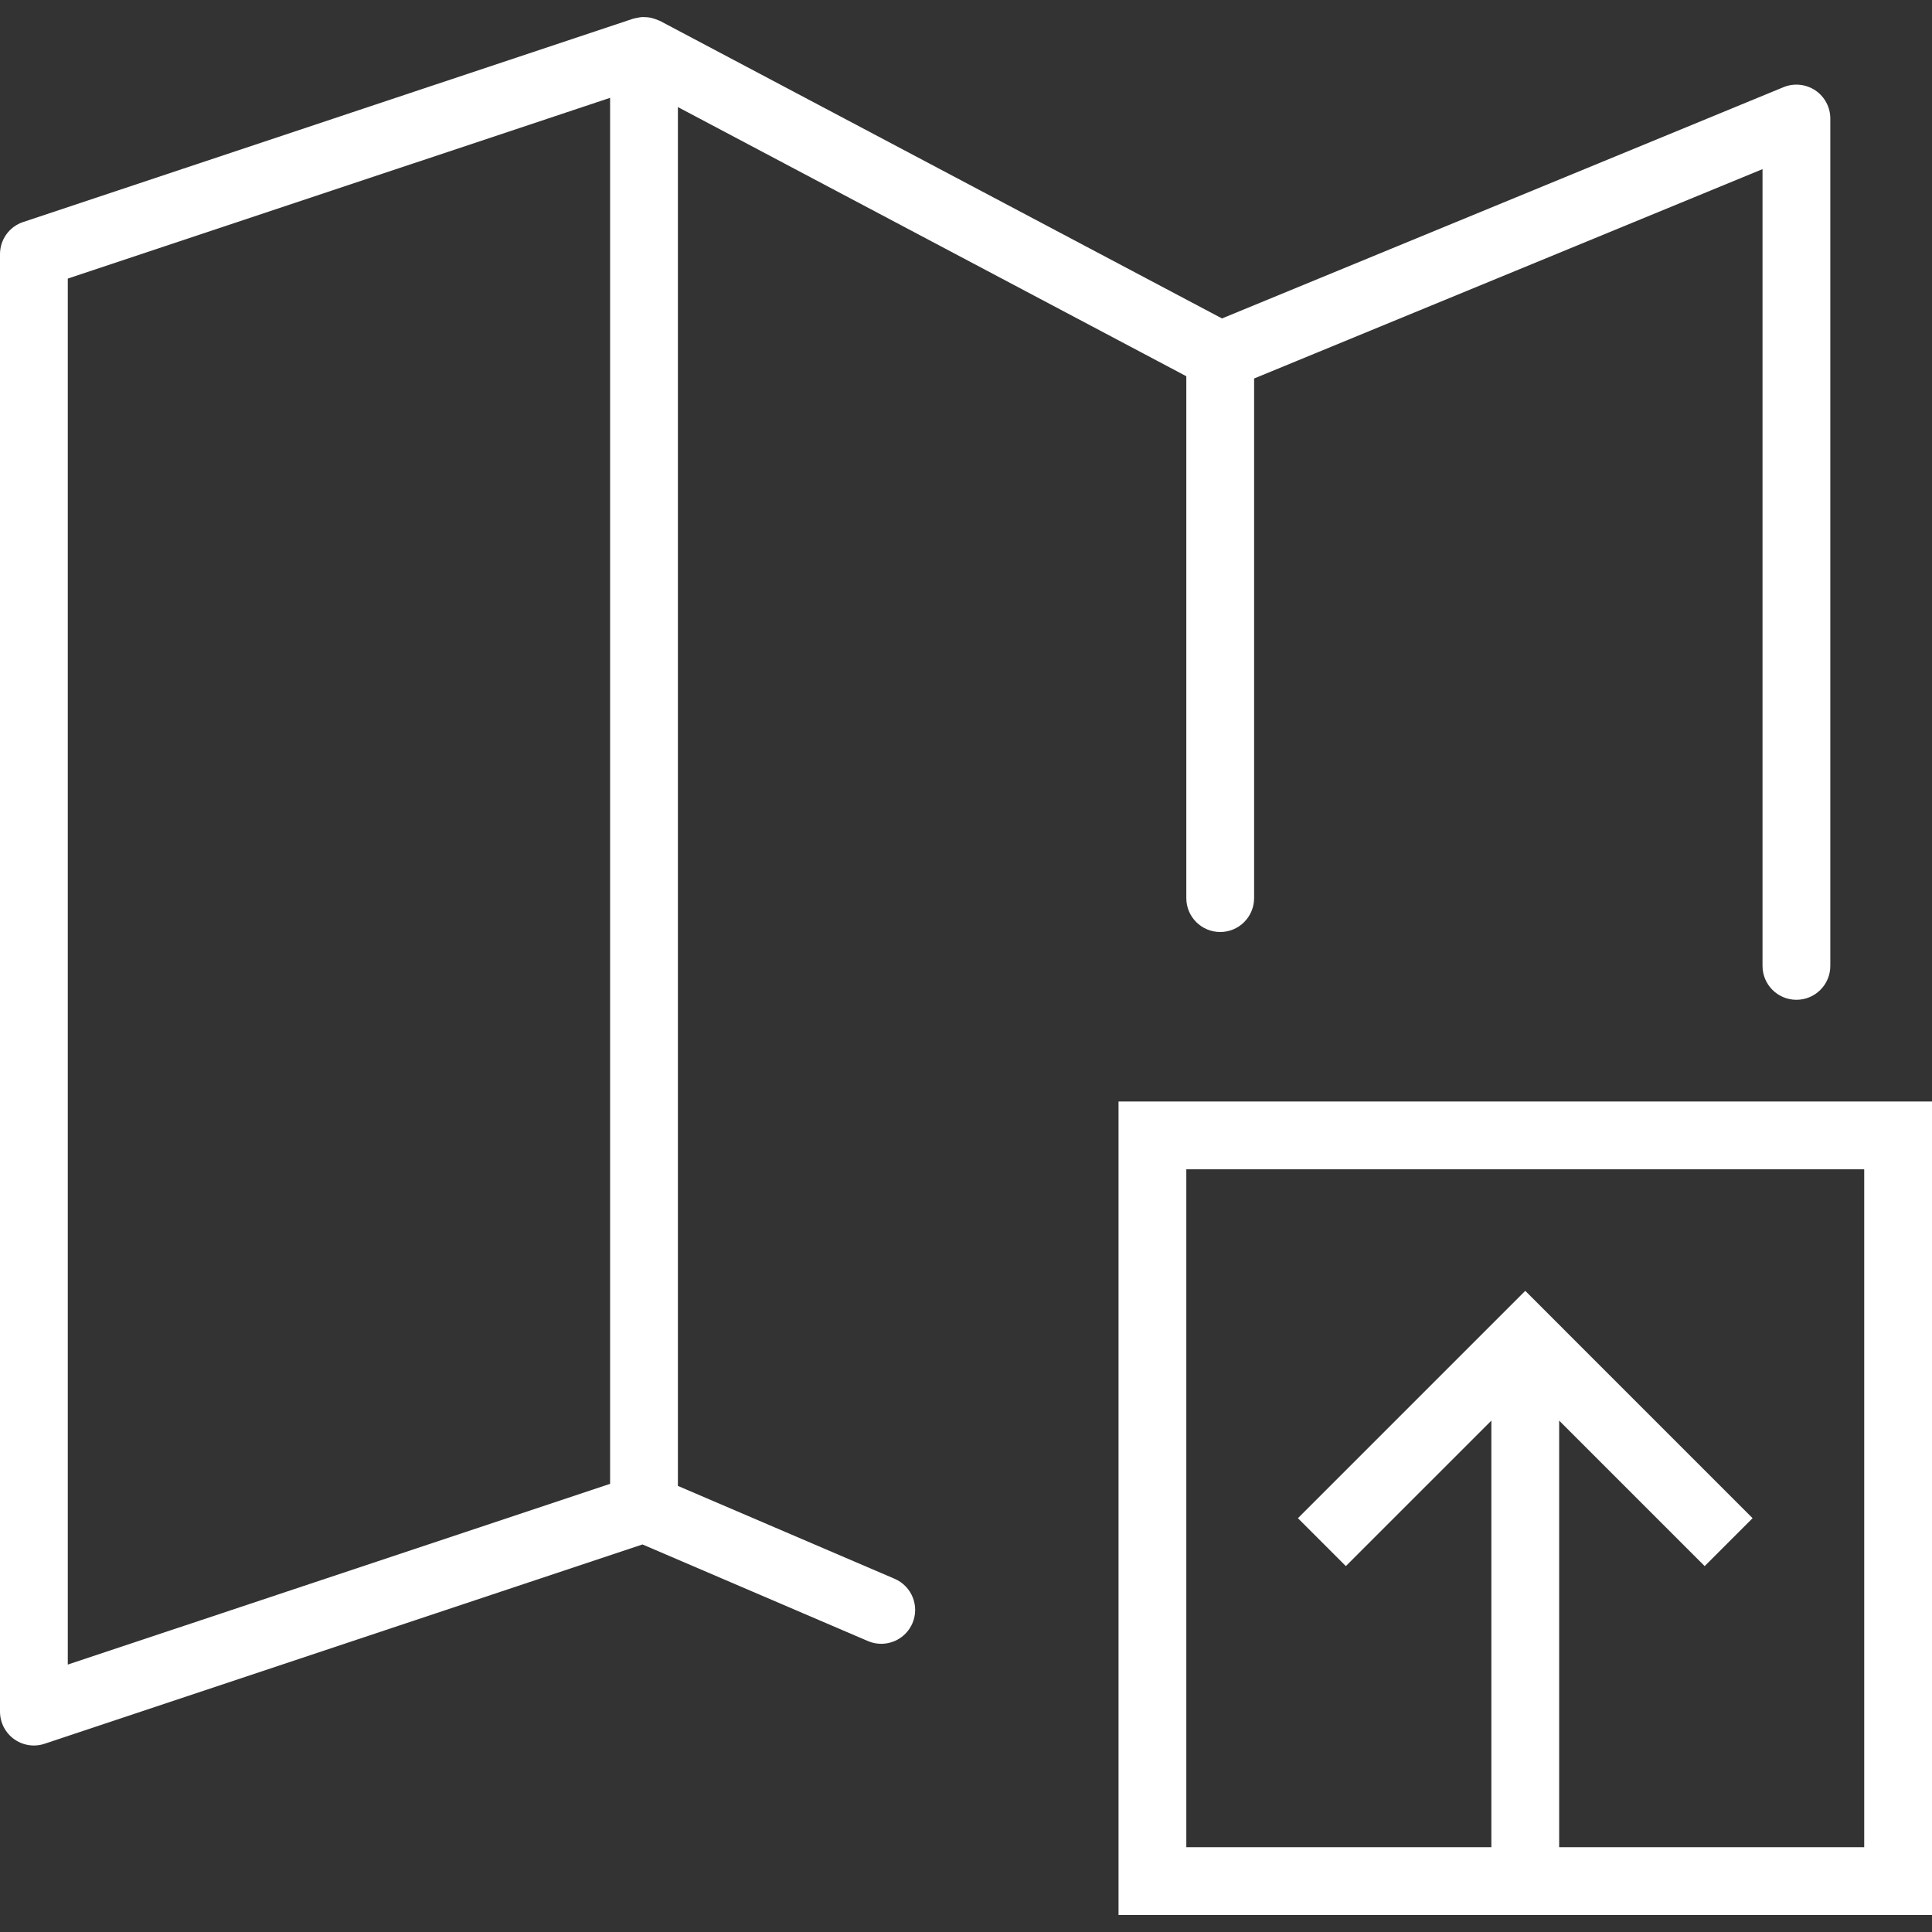 <?xml version="1.0" encoding="iso-8859-1"?>
<!-- Generator: Adobe Illustrator 18.0.0, SVG Export Plug-In . SVG Version: 6.00 Build 0)  -->
<!DOCTYPE svg PUBLIC "-//W3C//DTD SVG 1.1//EN" "http://www.w3.org/Graphics/SVG/1.1/DTD/svg11.dtd">
<svg xmlns="http://www.w3.org/2000/svg" xmlns:xlink="http://www.w3.org/1999/xlink" version="1.1" id="Capa_1" x="0px" y="0px" viewBox="0 0 57 57" style="enable-background:new 0 0 57 57;" xml:space="preserve" width="512px" height="512px">
<rect x="0" y="0" width="57" height="57" fill="#333333" stroke="none"/>
<g>
	<path d="M33,32.498v24h24v-24H33z M55,54.498h-9V41.912l4.293,4.293l1.414-1.414L45,38.084l-6.707,6.707l1.414,1.414L44,41.912   v12.586h-9v-20h20V54.498z" fill="#FFFFFF"/>
	<path d="M26.394,46.579L20,43.839V3.159l15,7.941v15.397c0,0.553,0.448,1,1,1s1-0.447,1-1v-15.33l15-6.177v23.507   c0,0.553,0.448,1,1,1s1-0.447,1-1v-25c0-0.334-0.167-0.646-0.443-0.831c-0.278-0.185-0.63-0.221-0.938-0.094L36.053,9.395   l-16.585-8.78c-0.013-0.007-0.028-0.009-0.042-0.015c-0.047-0.022-0.095-0.039-0.145-0.054c-0.029-0.009-0.057-0.018-0.087-0.024   c-0.053-0.011-0.107-0.014-0.161-0.016c-0.028-0.001-0.056-0.004-0.084-0.003c-0.052,0.003-0.102,0.013-0.154,0.024   c-0.031,0.006-0.063,0.01-0.094,0.02c-0.006,0.002-0.013,0.002-0.02,0.004l-18,6C0.275,6.686,0,7.067,0,7.498v43   c0,0.321,0.154,0.623,0.416,0.812C0.588,51.434,0.793,51.498,1,51.498c0.106,0,0.213-0.017,0.316-0.052l17.639-5.88l6.651,2.85   c0.128,0.056,0.262,0.081,0.394,0.081c0.388,0,0.757-0.227,0.919-0.606C27.137,47.385,26.901,46.797,26.394,46.579z M2,8.219   l16-5.333v40.892L2,49.11V8.219z" fill="#FFFFFF"/>
</g>
<g>
</g>
<g>
</g>
<g>
</g>
<g>
</g>
<g>
</g>
<g>
</g>
<g>
</g>
<g>
</g>
<g>
</g>
<g>
</g>
<g>
</g>
<g>
</g>
<g>
</g>
<g>
</g>
<g>
</g>
</svg>

